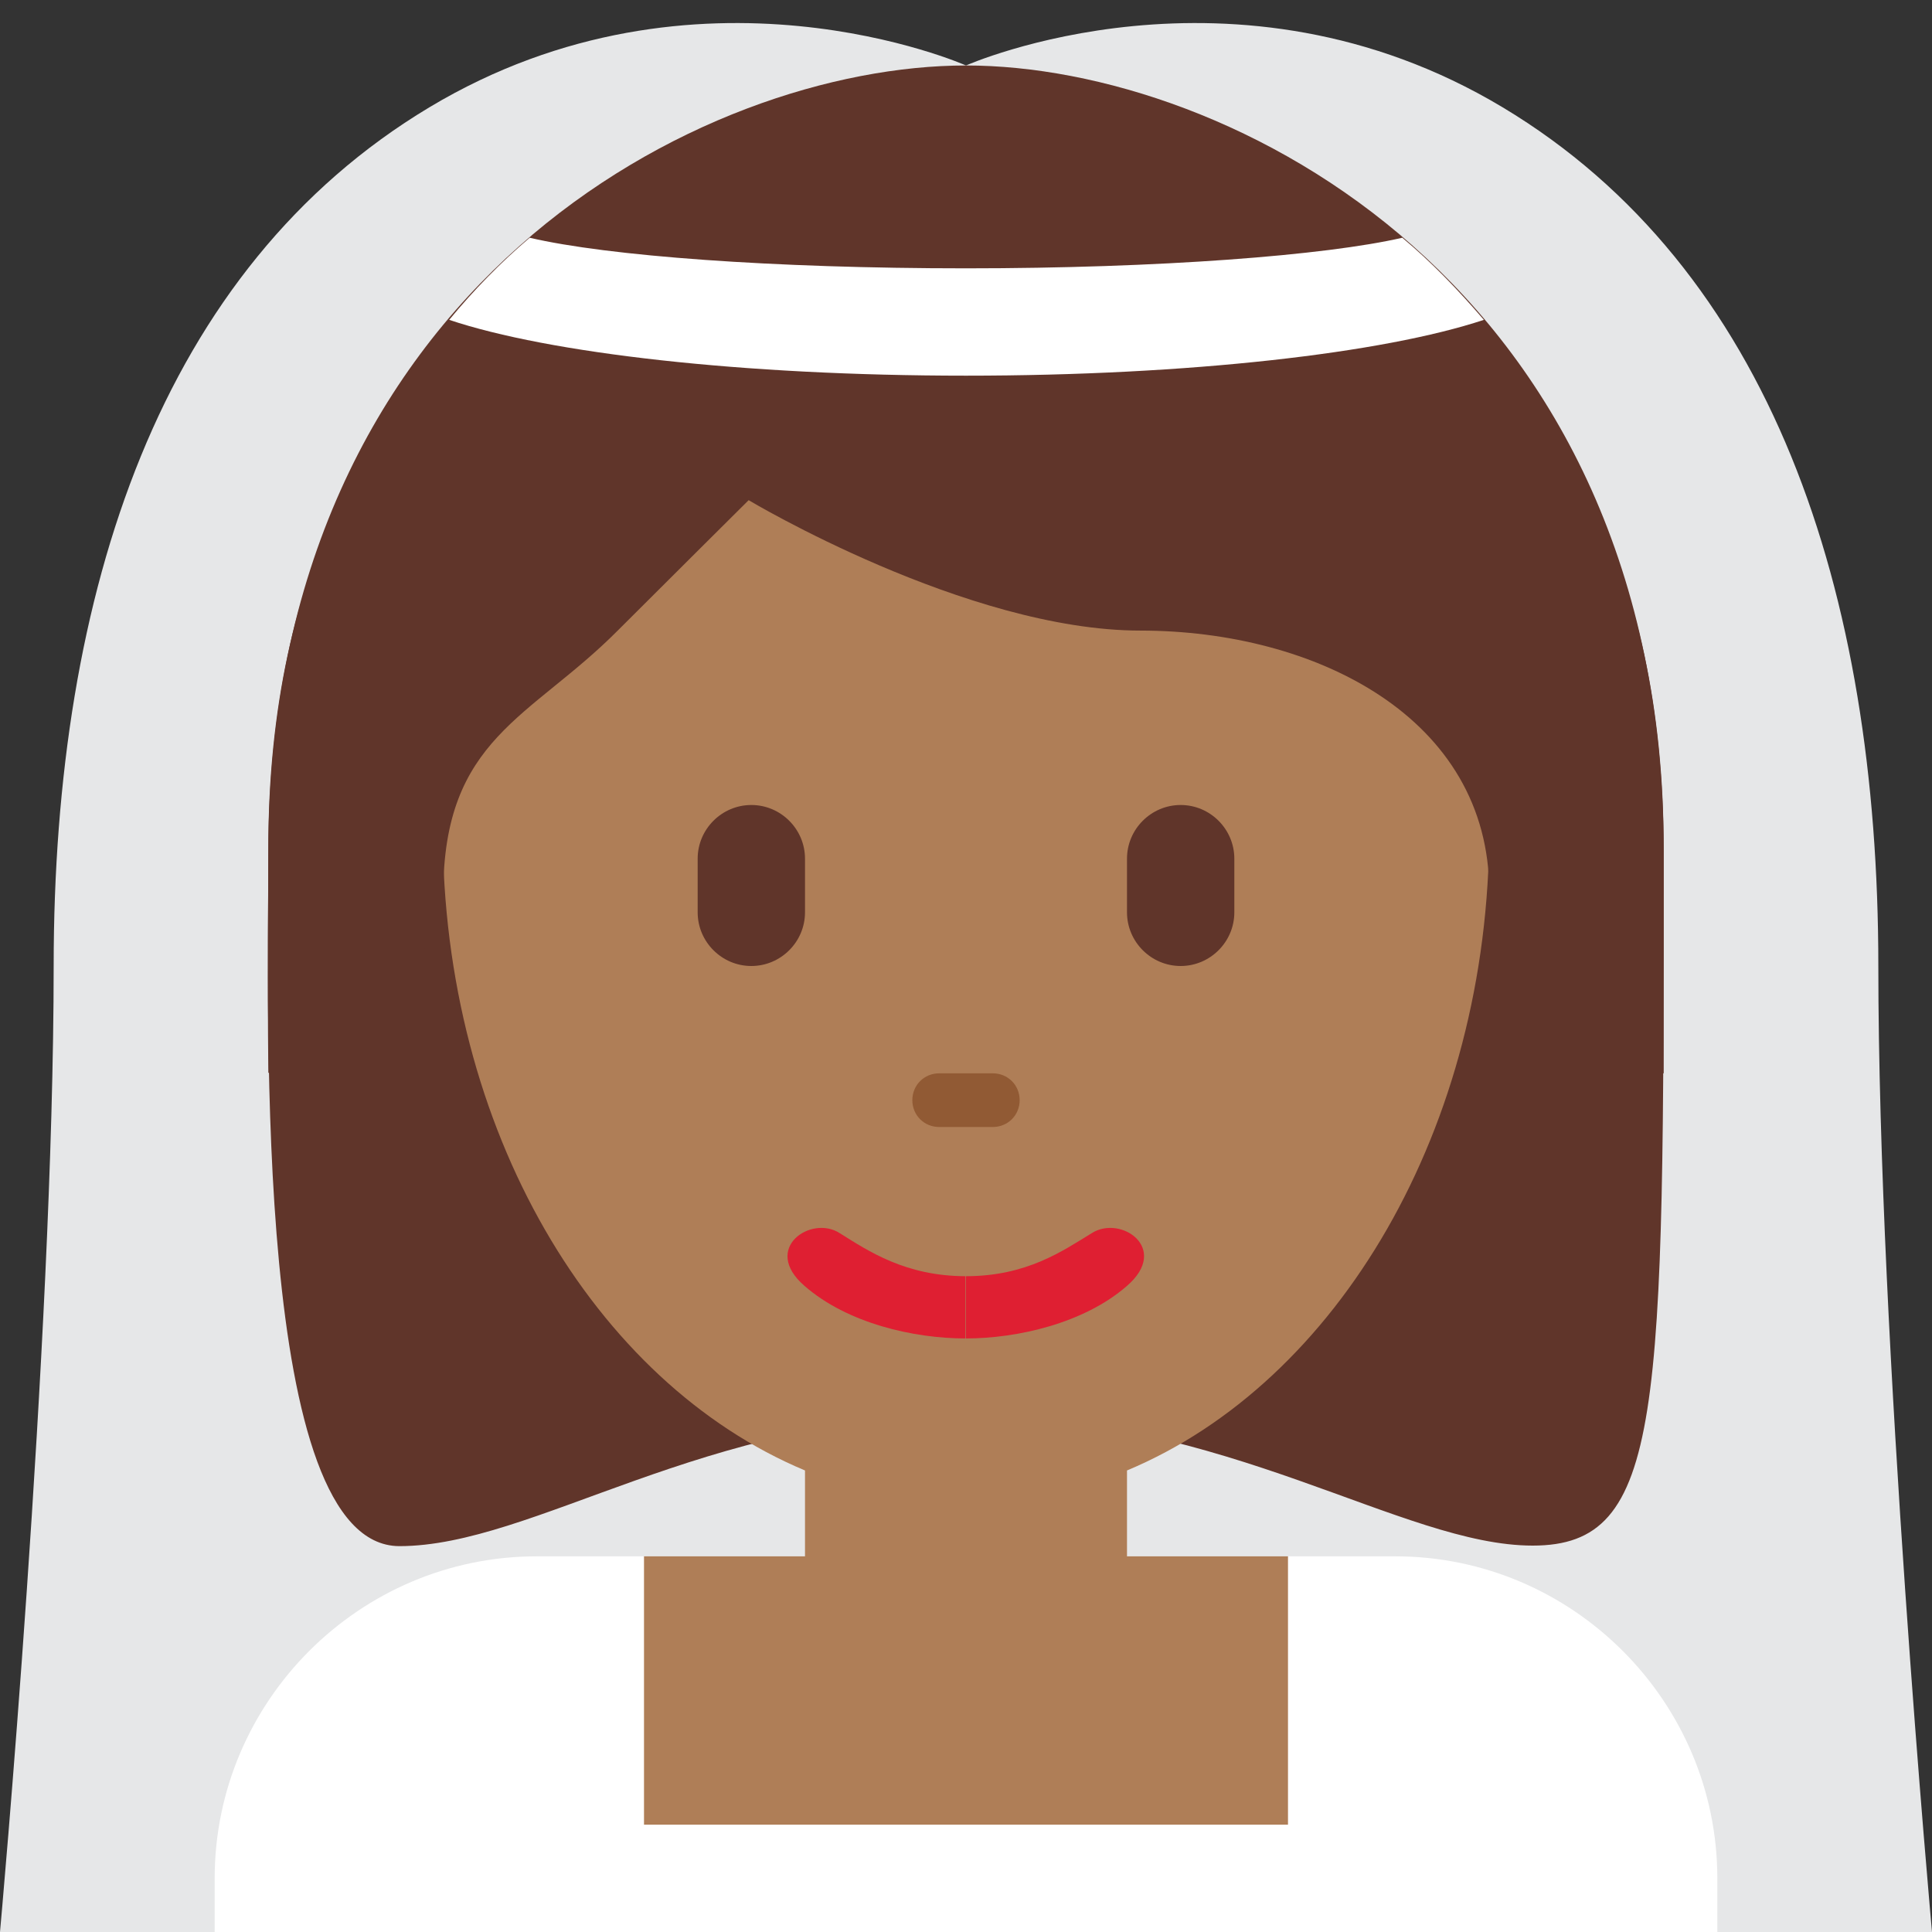 <svg xmlns="http://www.w3.org/2000/svg" viewBox="0 0 45 45" enable-background="new 0 0 45 45"><rect x="0" y="0" width="45" height="45" fill="#333333" stroke="none"/><defs><clipPath id="a"><path d="M0 36h36V0H0v36z"/></clipPath></defs><g><g><g clip-path="url(#a)" transform="matrix(1.25 0 0 -1.25 0 45)"><g><path fill="#e6e7e8" d="M35 18c0 7-2 13-7 16s-10 .78-10 .78v-.03.03S13 37 8 34s-7-9-7-16S0 0 0 0h36s-1 11-1 18"/></g><g><path fill="#60352a" d="M18 33.2c4.87 0 13-2.45 13-13 0-10.57 0-13-2.44-13-2.43 0-5.68 2.43-10.56 2.43-4.88 0-8.06-2.44-10.56-2.44C4.72 7.2 5 16.93 5 20.2c0 10.55 8.12 13 13 13"/></g><g><path fill="#fff" d="M32 0v1c0 3.3-2.7 6-6 6H10C6.7 7 4 4.3 4 1V0h28z"/></g><g><path fill="#af7e57" d="M27.75 20.55c0 6.92-4.37 12.54-9.75 12.54-5.4 0-9.75-5.63-9.75-12.55 0-5.6 2.83-10.3 6.75-11.94V7h-3V2h12v5h-3v1.6c3.92 1.64 6.75 6.37 6.75 11.95"/></g><g><path fill="#60352a" d="M5.86 16c-.02 0-.05.6-.05.88 0 4.06 2.45-.43 2.45 2.47 0 2.9 1.62 3.26 3.25 4.9.8.8 2.44 2.43 2.44 2.43s4.06-2.43 7.3-2.43c3.26 0 6.5-1.62 6.5-4.87s2.45 1.56 2.45-2.5c0-.3-.04-.88-.06-.88H31c0 1 0 2.6 0 4.13 0 10.56-8.12 14.65-13 14.65-4.88 0-13-4.1-13-14.67 0-.93-.02-2.1 0-4.1h.86z"/></g><g><path fill="#60352a" d="M14 18c-.55 0-1 .45-1 1v1c0 .55.45 1 1 1s1-.45 1-1v-1c0-.55-.45-1-1-1"/></g><g><path fill="#60352a" d="M22 18c-.55 0-1 .45-1 1v1c0 .55.45 1 1 1s1-.45 1-1v-1c0-.55-.45-1-1-1"/></g><g><path fill="#fff" d="M27.65 30.04c-.48.56-.98 1.08-1.52 1.53C24.7 31.24 21.6 31 18 31c-3.6 0-6.68.23-8.13.57-.53-.45-1.04-.97-1.5-1.53C10.22 29.42 13.83 29 18 29c4.16 0 7.78.42 9.65 1.04"/></g><g><path fill="#915a34" d="M19 15.5c0-.28-.22-.5-.5-.5h-1c-.28 0-.5.22-.5.5s.22.5.5.5h1c.28 0 .5-.22.5-.5"/></g><g><path fill="#df1f32" d="M18 12.22c1.13 0 1.8.47 2.34.8.54.35 1.47-.28.66-.98-.8-.7-2.05-.98-3-.98v1.16z"/></g><g><path fill="#df1f32" d="M18 12.22c-1.13 0-1.82.47-2.35.8-.53.35-1.47-.28-.66-.98.8-.7 2.04-.98 3-.98v1.16z"/></g></g></g></g></svg>